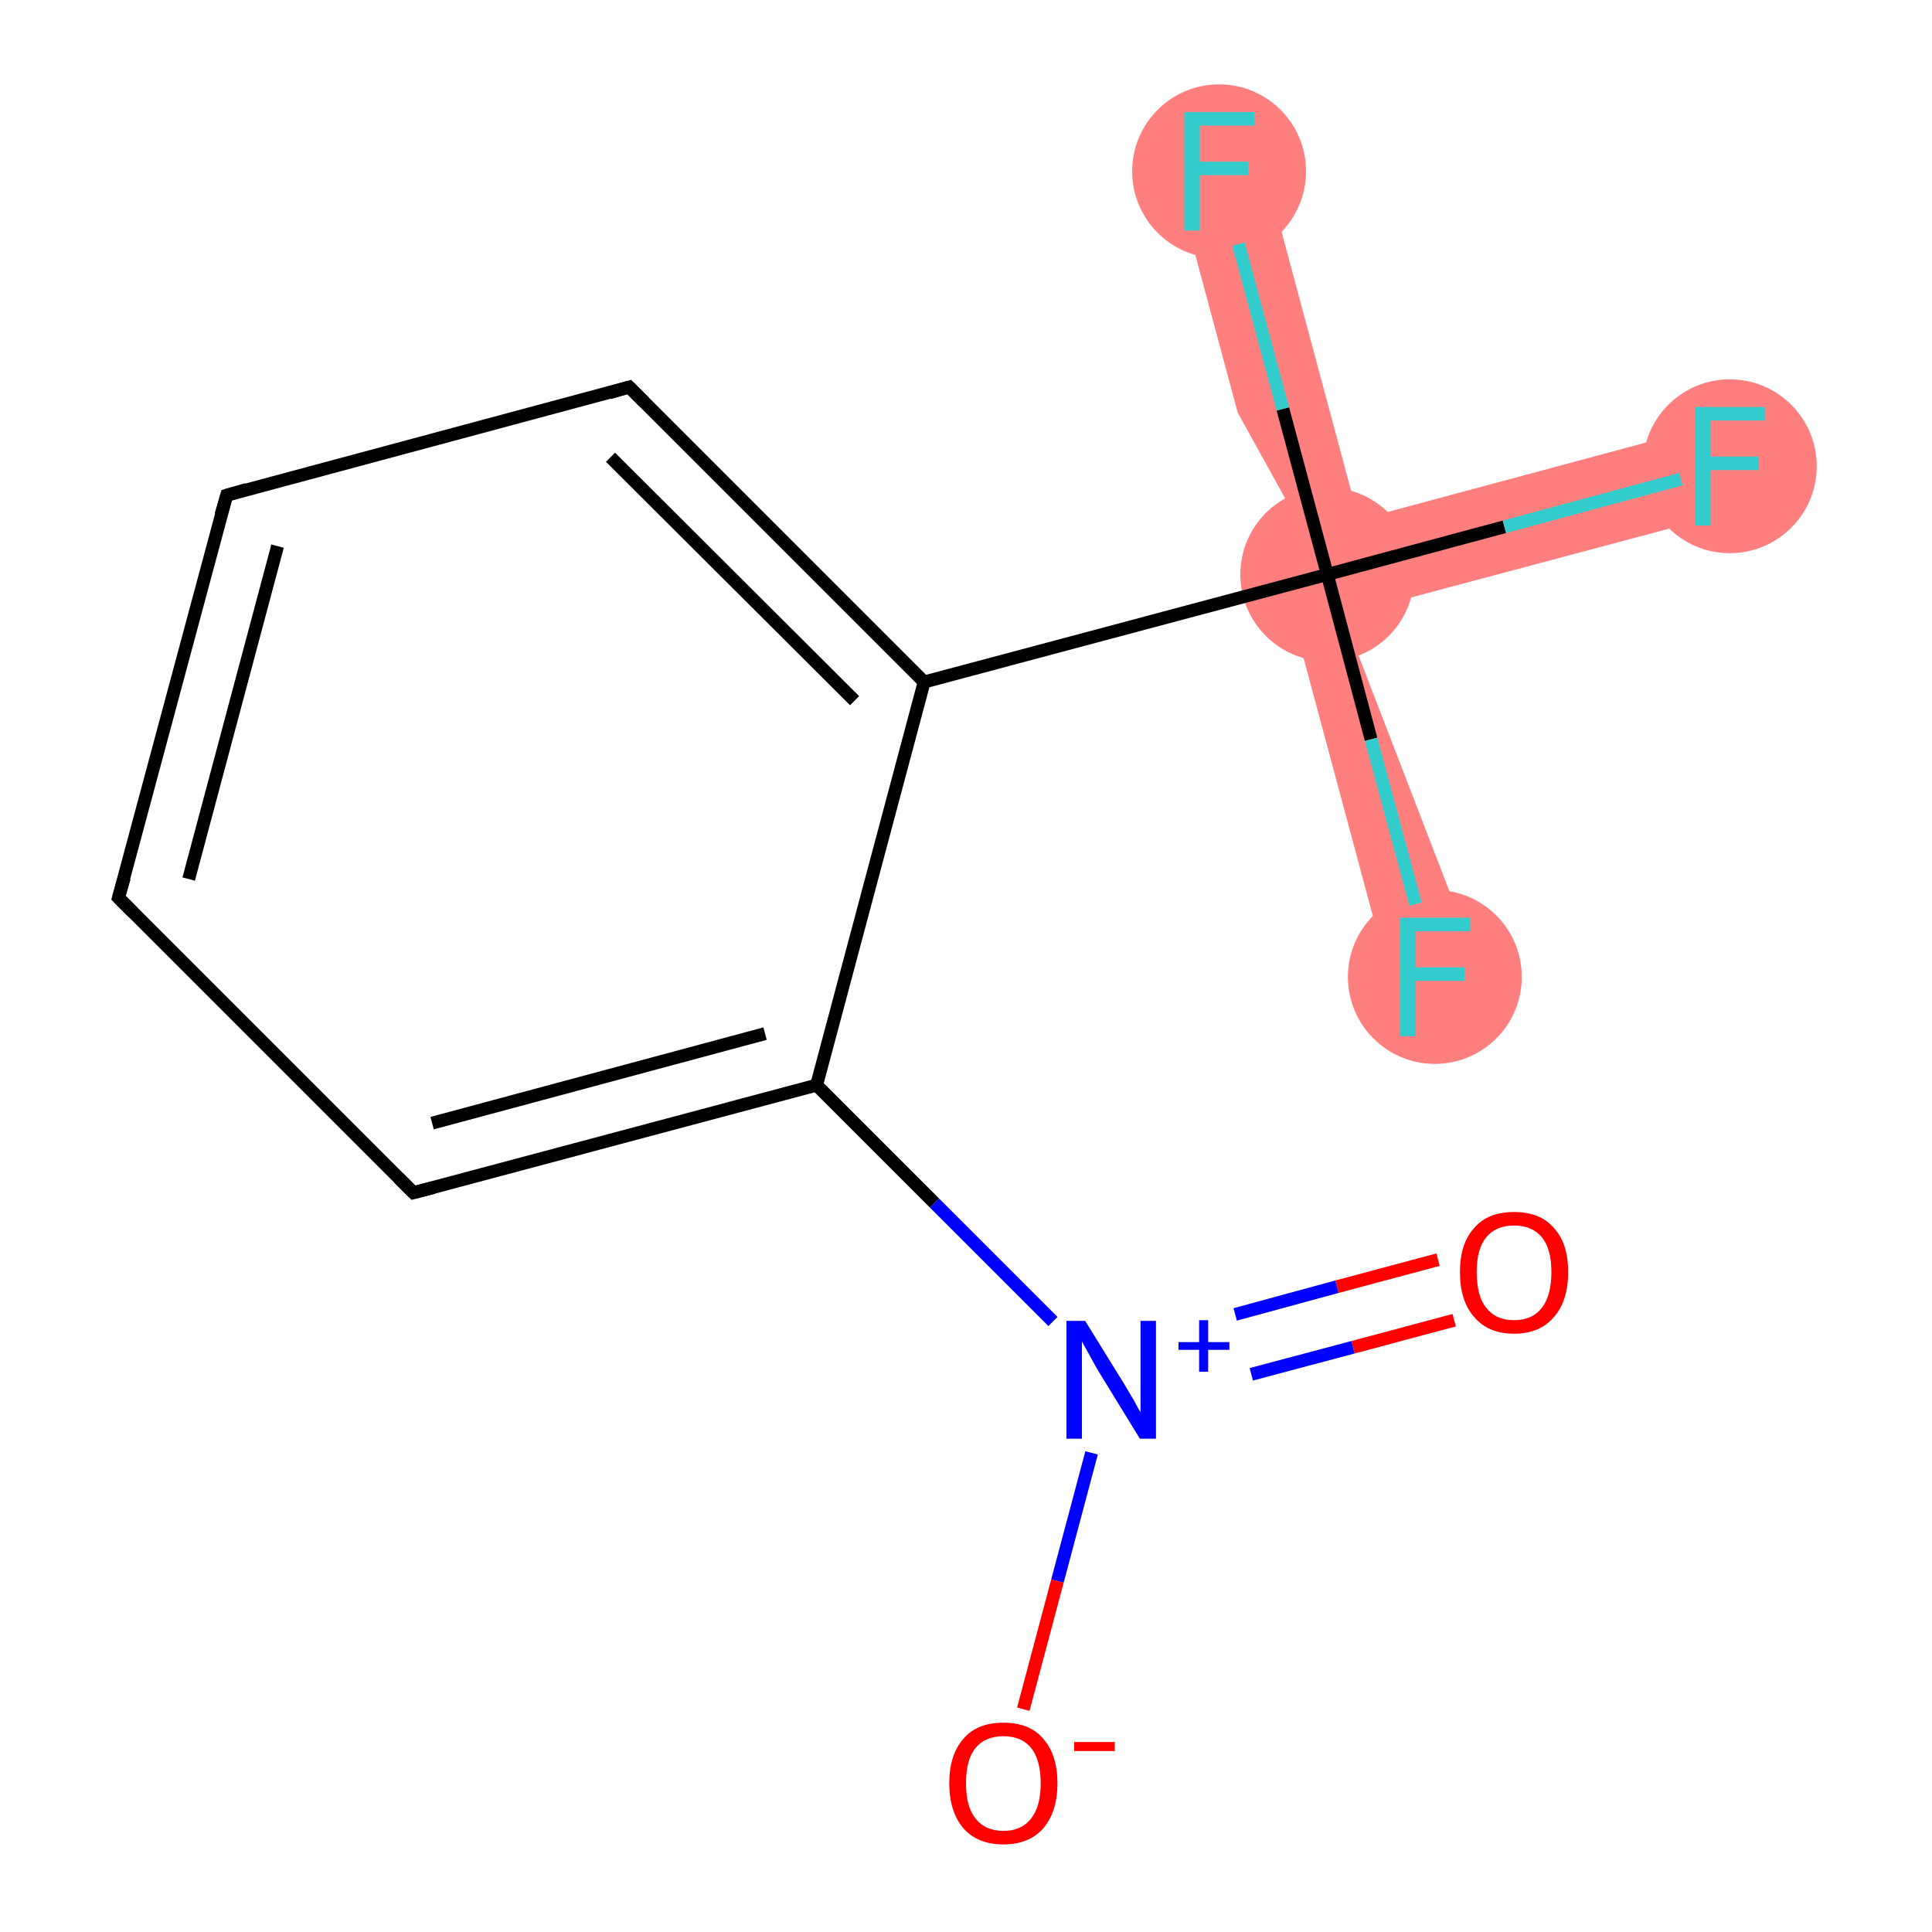 <?xml version='1.0' encoding='iso-8859-1'?>
<svg version='1.1' baseProfile='full'
              xmlns='http://www.w3.org/2000/svg'
                      xmlns:rdkit='http://www.rdkit.org/xml'
                      xmlns:xlink='http://www.w3.org/1999/xlink'
                  xml:space='preserve'
width='300px' height='300px' viewBox='0 0 300 300'>
<!-- END OF HEADER -->
<rect style='opacity:1.0;fill:#FFFFFF;stroke:none' width='300.0' height='300.0' x='0.0' y='0.0'> </rect>
<path class='bond-9 atom-9 atom-10' d='M 266.8,65.7 L 270.4,79.1 L 214.5,94.0 L 206.1,89.2 L 211.0,80.7 Z' style='fill:#FF7F7F;fill-rule:evenodd;fill-opacity:1;stroke:#FF7F7F;stroke-width:0.0px;stroke-linecap:butt;stroke-linejoin:miter;stroke-opacity:1;' />
<path class='bond-10 atom-9 atom-11' d='M 197.0,82.0 L 214.5,94.0 L 206.1,89.2 L 229.5,149.9 L 216.2,153.5 Z' style='fill:#FF7F7F;fill-rule:evenodd;fill-opacity:1;stroke:#FF7F7F;stroke-width:0.0px;stroke-linecap:butt;stroke-linejoin:miter;stroke-opacity:1;' />
<path class='bond-11 atom-9 atom-12' d='M 196.0,24.8 L 211.0,80.7 L 206.1,89.2 L 192.2,64.1 L 182.6,28.4 Z' style='fill:#FF7F7F;fill-rule:evenodd;fill-opacity:1;stroke:#FF7F7F;stroke-width:0.0px;stroke-linecap:butt;stroke-linejoin:miter;stroke-opacity:1;' />
<ellipse cx='206.1' cy='89.2' rx='13.0' ry='13.0' class='atom-9'  style='fill:#FF7F7F;fill-rule:evenodd;stroke:#FF7F7F;stroke-width:1.0px;stroke-linecap:butt;stroke-linejoin:miter;stroke-opacity:1' />
<ellipse cx='268.6' cy='72.4' rx='13.0' ry='13.0' class='atom-10'  style='fill:#FF7F7F;fill-rule:evenodd;stroke:#FF7F7F;stroke-width:1.0px;stroke-linecap:butt;stroke-linejoin:miter;stroke-opacity:1' />
<ellipse cx='222.8' cy='151.7' rx='13.0' ry='13.0' class='atom-11'  style='fill:#FF7F7F;fill-rule:evenodd;stroke:#FF7F7F;stroke-width:1.0px;stroke-linecap:butt;stroke-linejoin:miter;stroke-opacity:1' />
<ellipse cx='189.3' cy='26.6' rx='13.0' ry='13.0' class='atom-12'  style='fill:#FF7F7F;fill-rule:evenodd;stroke:#FF7F7F;stroke-width:1.0px;stroke-linecap:butt;stroke-linejoin:miter;stroke-opacity:1' />
<path class='bond-0 atom-0 atom-1' d='M 225.8,205.0 L 210.1,209.2' style='fill:none;fill-rule:evenodd;stroke:#FF0000;stroke-width:2.0px;stroke-linecap:butt;stroke-linejoin:miter;stroke-opacity:1' />
<path class='bond-0 atom-0 atom-1' d='M 210.1,209.2 L 194.3,213.4' style='fill:none;fill-rule:evenodd;stroke:#0000FF;stroke-width:2.0px;stroke-linecap:butt;stroke-linejoin:miter;stroke-opacity:1' />
<path class='bond-0 atom-0 atom-1' d='M 223.3,195.6 L 207.6,199.8' style='fill:none;fill-rule:evenodd;stroke:#FF0000;stroke-width:2.0px;stroke-linecap:butt;stroke-linejoin:miter;stroke-opacity:1' />
<path class='bond-0 atom-0 atom-1' d='M 207.6,199.8 L 191.8,204.1' style='fill:none;fill-rule:evenodd;stroke:#0000FF;stroke-width:2.0px;stroke-linecap:butt;stroke-linejoin:miter;stroke-opacity:1' />
<path class='bond-1 atom-1 atom-2' d='M 169.5,225.6 L 164.2,245.5' style='fill:none;fill-rule:evenodd;stroke:#0000FF;stroke-width:2.0px;stroke-linecap:butt;stroke-linejoin:miter;stroke-opacity:1' />
<path class='bond-1 atom-1 atom-2' d='M 164.2,245.5 L 158.9,265.4' style='fill:none;fill-rule:evenodd;stroke:#FF0000;stroke-width:2.0px;stroke-linecap:butt;stroke-linejoin:miter;stroke-opacity:1' />
<path class='bond-2 atom-1 atom-3' d='M 163.5,205.2 L 145.1,186.8' style='fill:none;fill-rule:evenodd;stroke:#0000FF;stroke-width:2.0px;stroke-linecap:butt;stroke-linejoin:miter;stroke-opacity:1' />
<path class='bond-2 atom-1 atom-3' d='M 145.1,186.8 L 126.8,168.5' style='fill:none;fill-rule:evenodd;stroke:#000000;stroke-width:2.0px;stroke-linecap:butt;stroke-linejoin:miter;stroke-opacity:1' />
<path class='bond-3 atom-3 atom-4' d='M 126.8,168.5 L 64.2,185.2' style='fill:none;fill-rule:evenodd;stroke:#000000;stroke-width:2.0px;stroke-linecap:butt;stroke-linejoin:miter;stroke-opacity:1' />
<path class='bond-3 atom-3 atom-4' d='M 118.8,160.5 L 67.1,174.4' style='fill:none;fill-rule:evenodd;stroke:#000000;stroke-width:2.0px;stroke-linecap:butt;stroke-linejoin:miter;stroke-opacity:1' />
<path class='bond-4 atom-4 atom-5' d='M 64.2,185.2 L 18.4,139.4' style='fill:none;fill-rule:evenodd;stroke:#000000;stroke-width:2.0px;stroke-linecap:butt;stroke-linejoin:miter;stroke-opacity:1' />
<path class='bond-5 atom-5 atom-6' d='M 18.4,139.4 L 35.2,76.9' style='fill:none;fill-rule:evenodd;stroke:#000000;stroke-width:2.0px;stroke-linecap:butt;stroke-linejoin:miter;stroke-opacity:1' />
<path class='bond-5 atom-5 atom-6' d='M 29.3,136.5 L 43.1,84.8' style='fill:none;fill-rule:evenodd;stroke:#000000;stroke-width:2.0px;stroke-linecap:butt;stroke-linejoin:miter;stroke-opacity:1' />
<path class='bond-6 atom-6 atom-7' d='M 35.2,76.9 L 97.7,60.1' style='fill:none;fill-rule:evenodd;stroke:#000000;stroke-width:2.0px;stroke-linecap:butt;stroke-linejoin:miter;stroke-opacity:1' />
<path class='bond-7 atom-7 atom-8' d='M 97.7,60.1 L 143.5,105.9' style='fill:none;fill-rule:evenodd;stroke:#000000;stroke-width:2.0px;stroke-linecap:butt;stroke-linejoin:miter;stroke-opacity:1' />
<path class='bond-7 atom-7 atom-8' d='M 94.8,71.0 L 132.7,108.8' style='fill:none;fill-rule:evenodd;stroke:#000000;stroke-width:2.0px;stroke-linecap:butt;stroke-linejoin:miter;stroke-opacity:1' />
<path class='bond-8 atom-8 atom-9' d='M 143.5,105.9 L 206.1,89.2' style='fill:none;fill-rule:evenodd;stroke:#000000;stroke-width:2.0px;stroke-linecap:butt;stroke-linejoin:miter;stroke-opacity:1' />
<path class='bond-9 atom-9 atom-10' d='M 206.1,89.2 L 233.6,81.8' style='fill:none;fill-rule:evenodd;stroke:#000000;stroke-width:2.0px;stroke-linecap:butt;stroke-linejoin:miter;stroke-opacity:1' />
<path class='bond-9 atom-9 atom-10' d='M 233.6,81.8 L 261.0,74.4' style='fill:none;fill-rule:evenodd;stroke:#33CCCC;stroke-width:2.0px;stroke-linecap:butt;stroke-linejoin:miter;stroke-opacity:1' />
<path class='bond-10 atom-9 atom-11' d='M 206.1,89.2 L 212.9,114.8' style='fill:none;fill-rule:evenodd;stroke:#000000;stroke-width:2.0px;stroke-linecap:butt;stroke-linejoin:miter;stroke-opacity:1' />
<path class='bond-10 atom-9 atom-11' d='M 212.9,114.8 L 219.8,140.4' style='fill:none;fill-rule:evenodd;stroke:#33CCCC;stroke-width:2.0px;stroke-linecap:butt;stroke-linejoin:miter;stroke-opacity:1' />
<path class='bond-11 atom-9 atom-12' d='M 206.1,89.2 L 199.2,63.5' style='fill:none;fill-rule:evenodd;stroke:#000000;stroke-width:2.0px;stroke-linecap:butt;stroke-linejoin:miter;stroke-opacity:1' />
<path class='bond-11 atom-9 atom-12' d='M 199.2,63.5 L 192.3,37.9' style='fill:none;fill-rule:evenodd;stroke:#33CCCC;stroke-width:2.0px;stroke-linecap:butt;stroke-linejoin:miter;stroke-opacity:1' />
<path class='bond-12 atom-8 atom-3' d='M 143.5,105.9 L 126.8,168.5' style='fill:none;fill-rule:evenodd;stroke:#000000;stroke-width:2.0px;stroke-linecap:butt;stroke-linejoin:miter;stroke-opacity:1' />
<path d='M 67.3,184.4 L 64.2,185.2 L 61.9,182.9' style='fill:none;stroke:#000000;stroke-width:2.0px;stroke-linecap:butt;stroke-linejoin:miter;stroke-opacity:1;' />
<path d='M 20.7,141.7 L 18.4,139.4 L 19.3,136.3' style='fill:none;stroke:#000000;stroke-width:2.0px;stroke-linecap:butt;stroke-linejoin:miter;stroke-opacity:1;' />
<path d='M 34.3,80.0 L 35.2,76.9 L 38.3,76.0' style='fill:none;stroke:#000000;stroke-width:2.0px;stroke-linecap:butt;stroke-linejoin:miter;stroke-opacity:1;' />
<path d='M 94.6,61.0 L 97.7,60.1 L 100.0,62.4' style='fill:none;stroke:#000000;stroke-width:2.0px;stroke-linecap:butt;stroke-linejoin:miter;stroke-opacity:1;' />
<path class='atom-0' d='M 226.7 197.5
Q 226.7 193.1, 228.9 190.7
Q 231.0 188.2, 235.1 188.2
Q 239.2 188.2, 241.3 190.7
Q 243.5 193.1, 243.5 197.5
Q 243.5 202.0, 241.3 204.5
Q 239.1 207.1, 235.1 207.1
Q 231.1 207.1, 228.9 204.5
Q 226.7 202.0, 226.7 197.5
M 235.1 205.0
Q 237.9 205.0, 239.4 203.1
Q 240.9 201.2, 240.9 197.5
Q 240.9 193.9, 239.4 192.1
Q 237.9 190.3, 235.1 190.3
Q 232.3 190.3, 230.8 192.1
Q 229.3 193.9, 229.3 197.5
Q 229.3 201.3, 230.8 203.1
Q 232.3 205.0, 235.1 205.0
' fill='#FF0000'/>
<path class='atom-1' d='M 168.5 205.1
L 174.5 214.8
Q 175.1 215.8, 176.1 217.5
Q 177.0 219.2, 177.1 219.3
L 177.1 205.1
L 179.5 205.1
L 179.5 223.4
L 177.0 223.4
L 170.5 212.8
Q 169.8 211.6, 169.0 210.1
Q 168.2 208.7, 168.0 208.3
L 168.0 223.4
L 165.6 223.4
L 165.6 205.1
L 168.5 205.1
' fill='#0000FF'/>
<path class='atom-1' d='M 183.0 208.4
L 186.2 208.4
L 186.2 205.0
L 187.6 205.0
L 187.6 208.4
L 190.9 208.4
L 190.9 209.6
L 187.6 209.6
L 187.6 213.0
L 186.2 213.0
L 186.2 209.6
L 183.0 209.6
L 183.0 208.4
' fill='#0000FF'/>
<path class='atom-2' d='M 147.4 276.9
Q 147.4 272.5, 149.6 270.0
Q 151.7 267.5, 155.8 267.5
Q 159.9 267.5, 162.0 270.0
Q 164.2 272.5, 164.2 276.9
Q 164.2 281.3, 162.0 283.9
Q 159.8 286.4, 155.8 286.4
Q 151.8 286.4, 149.6 283.9
Q 147.4 281.3, 147.4 276.9
M 155.8 284.3
Q 158.6 284.3, 160.1 282.4
Q 161.6 280.5, 161.6 276.9
Q 161.6 273.3, 160.1 271.4
Q 158.6 269.6, 155.8 269.6
Q 153.0 269.6, 151.5 271.4
Q 150.0 273.2, 150.0 276.9
Q 150.0 280.6, 151.5 282.4
Q 153.0 284.3, 155.8 284.3
' fill='#FF0000'/>
<path class='atom-2' d='M 166.8 270.5
L 173.1 270.5
L 173.1 271.9
L 166.8 271.9
L 166.8 270.5
' fill='#FF0000'/>
<path class='atom-10' d='M 263.2 63.2
L 274.1 63.2
L 274.1 65.3
L 265.6 65.3
L 265.6 70.9
L 273.1 70.9
L 273.1 73.0
L 265.6 73.0
L 265.6 81.6
L 263.2 81.6
L 263.2 63.2
' fill='#33CCCC'/>
<path class='atom-11' d='M 217.4 142.5
L 228.3 142.5
L 228.3 144.6
L 219.8 144.6
L 219.8 150.2
L 227.4 150.2
L 227.4 152.3
L 219.8 152.3
L 219.8 160.9
L 217.4 160.9
L 217.4 142.5
' fill='#33CCCC'/>
<path class='atom-12' d='M 183.9 17.4
L 194.8 17.4
L 194.8 19.5
L 186.3 19.5
L 186.3 25.1
L 193.8 25.1
L 193.8 27.2
L 186.3 27.2
L 186.3 35.8
L 183.9 35.8
L 183.9 17.4
' fill='#33CCCC'/>
</svg>
